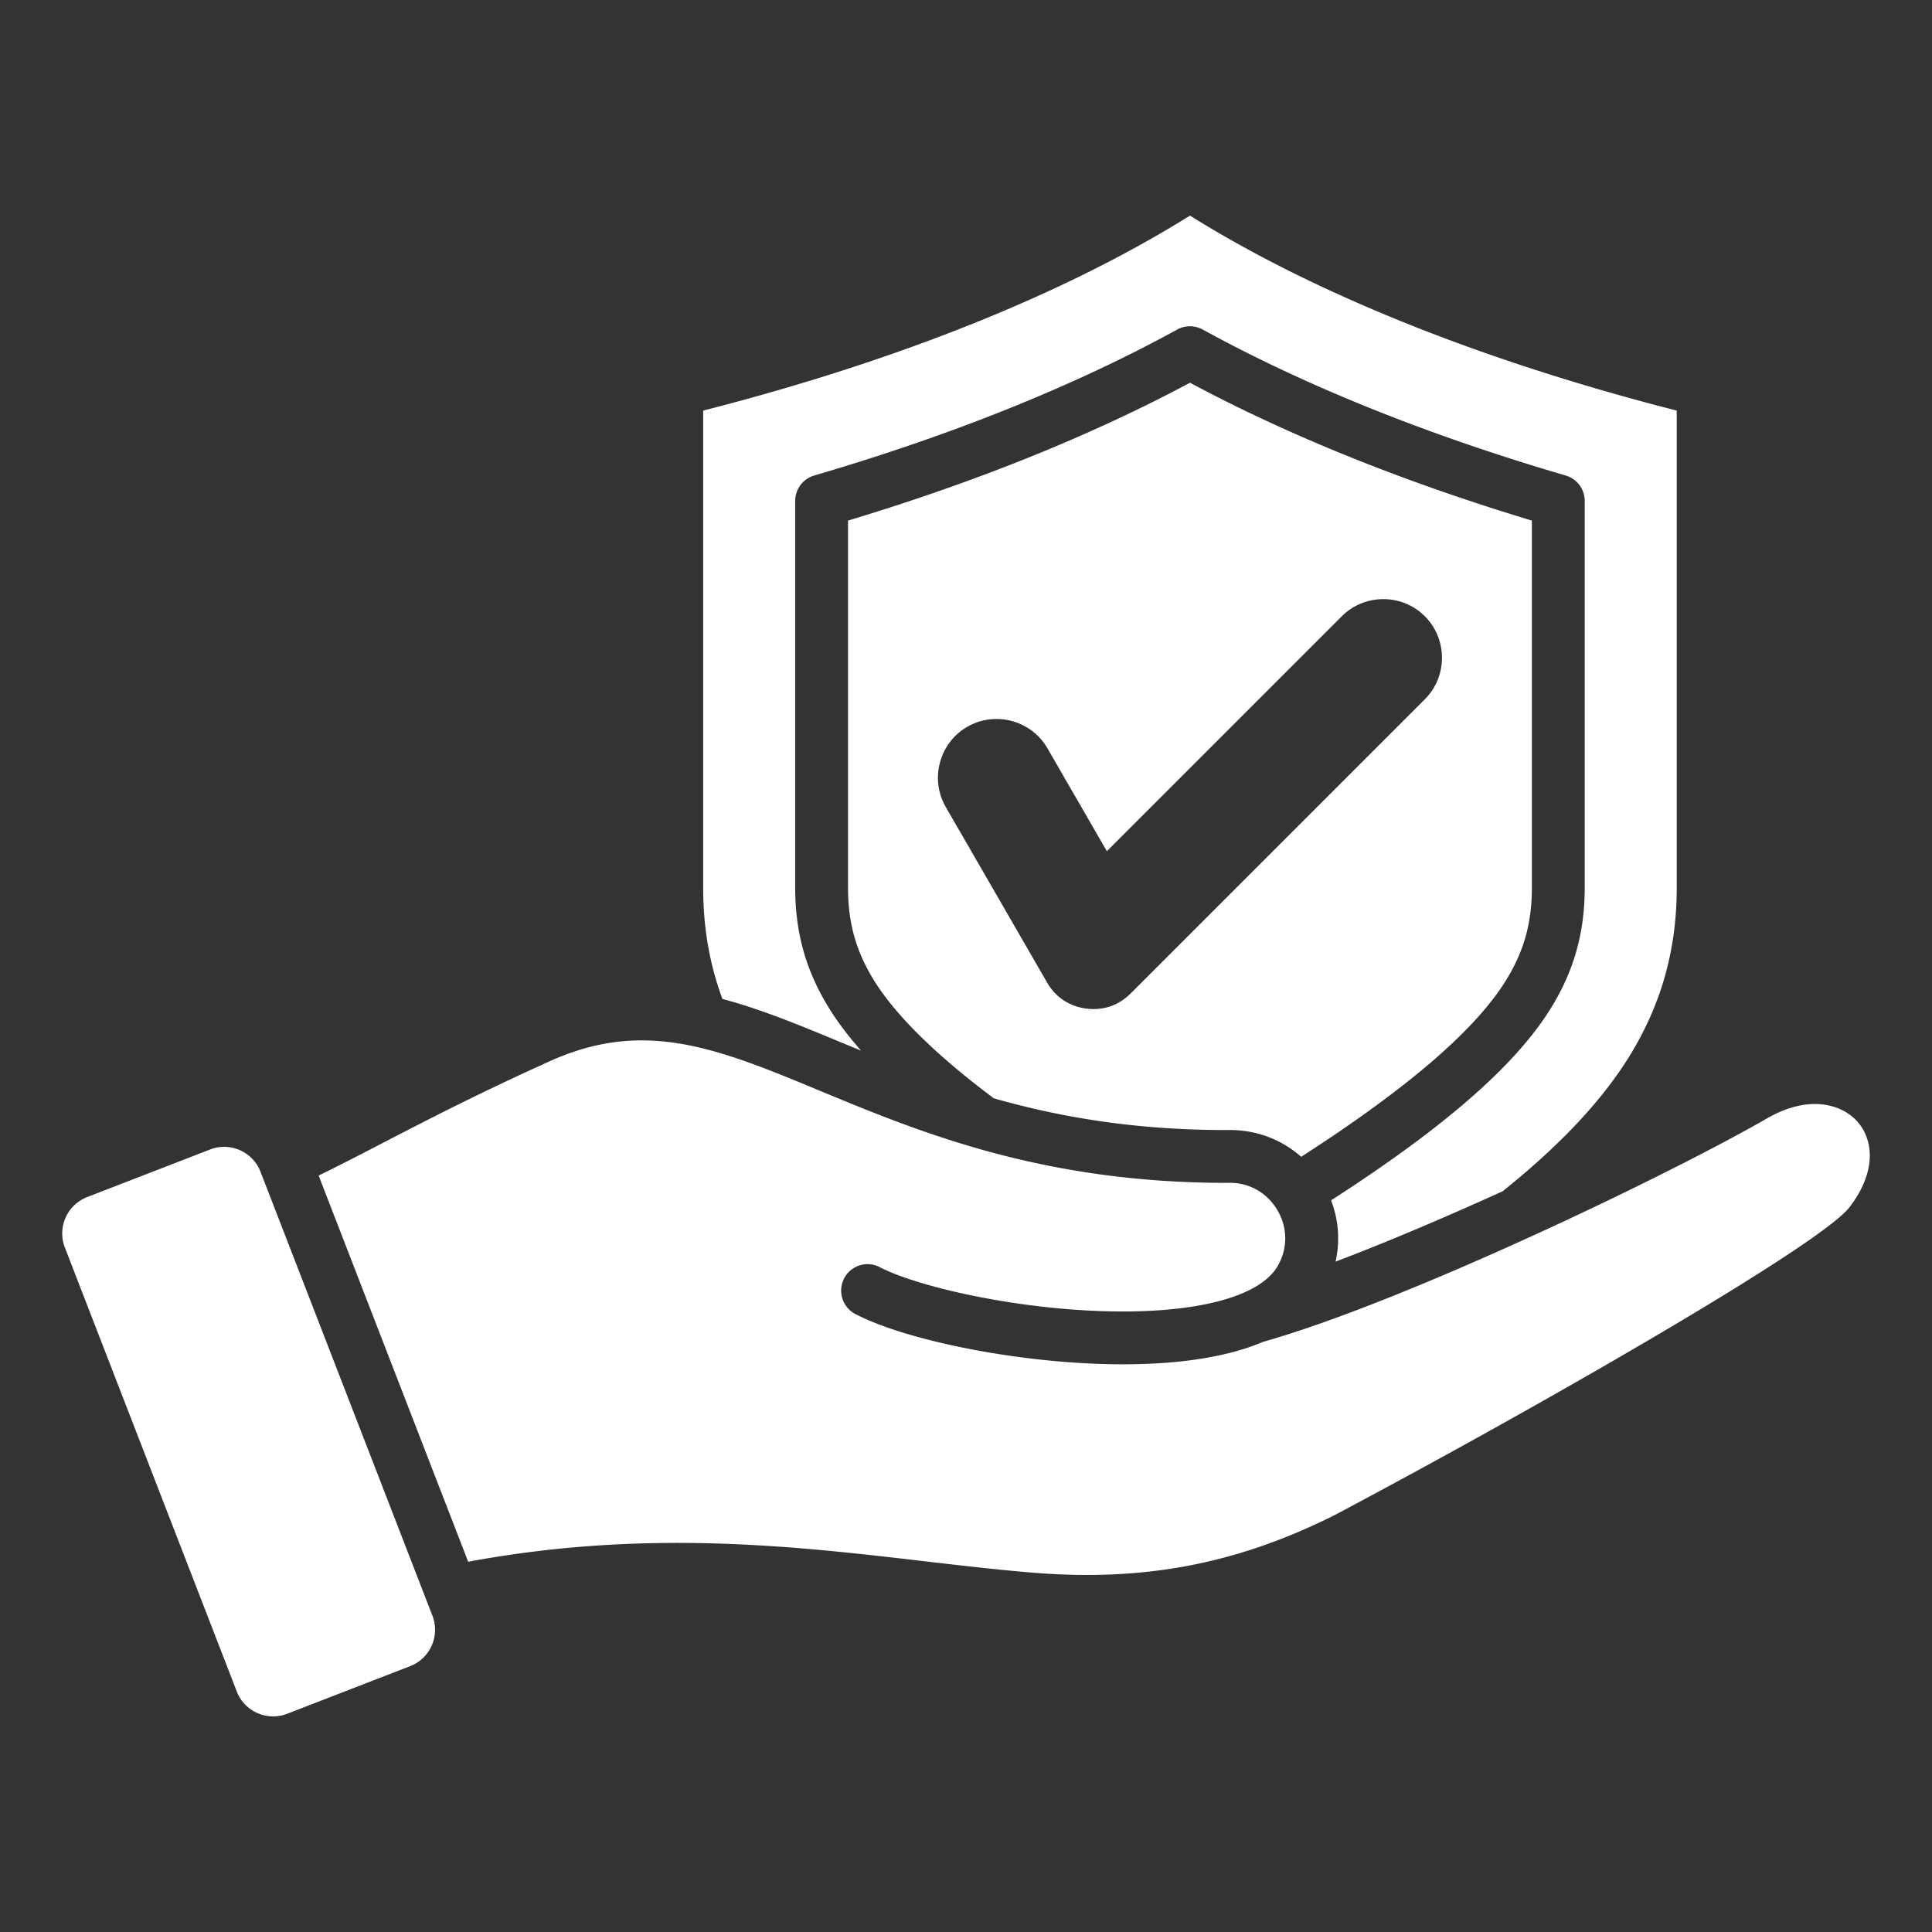 <svg xmlns="http://www.w3.org/2000/svg" version="1.1" xmlns:xlink="http://www.w3.org/1999/xlink" width="512" height="512" x="0" y="0" viewBox="0 0 512 512" style="enable-background:new 0 0 512 512" xml:space="preserve" class=""><rect x="0" y="0" width="512" height="512" fill="#333333" stroke="none"/><g><path fill-rule="evenodd" d="M191.449 264.734c-3.446-9.304-5.098-19.033-5.098-29.417v-126.51c29.341-7.488 83.922-23.524 129-51.668 45.079 28.145 99.659 44.181 129 51.668v126.51c0 15.656-3.754 29.823-11.751 43.288-7.919 13.333-20.107 25.641-34.367 37.086-15.064 6.839-30.542 13.442-44.299 18.655 1.216-5.384.822-10.989-1.18-16.243 30.94-19.946 49.714-36.539 58.882-51.967 5.678-9.577 8.329-19.381 8.329-30.853V132.737a7.008 7.008 0 0 0-5.032-6.719c-36.56-10.71-68.927-23.729-96.218-38.69a7.017 7.017 0 0 0-6.733 0c-27.286 14.961-59.658 27.98-96.208 38.69a7.002 7.002 0 0 0-5.037 6.719v102.546c0 11.472 2.646 21.276 8.339 30.853 2.382 4.011 5.418 8.103 9.136 12.302-1.846-.759-3.672-1.516-5.481-2.266-10.796-4.479-21.023-8.721-31.282-11.438zm208.147-5.746c-7.947 13.384-25.896 28.974-54.777 47.579-5.37-4.771-12.358-7.332-19.855-7.089-24.491-.01-44.384-3.507-61.598-8.418-15.784-11.818-26.633-22.605-32.25-32.071-4.41-7.423-6.382-14.735-6.382-23.705v-97.326c34.01-10.262 64.449-22.534 90.622-36.531 26.158 13.997 56.611 26.269 90.607 36.531v97.326c0 8.97-1.957 16.282-6.367 23.705zm-21.998-95.676c-6.051-6.05-15.951-6.05-22.001 0l-62.268 62.267-15.744-27.271c-4.278-7.41-13.842-9.973-21.252-5.694-7.411 4.278-9.973 13.841-5.695 21.252l26.841 46.491c2.262 3.919 5.874 6.331 10.36 6.922 4.485.59 8.599-.806 11.798-4.005l77.961-77.961c6.05-6.05 6.05-15.951 0-22.001zM69.031 310.513c-2.051-5.296-8.044-7.944-13.34-5.893l-32.615 12.63c-5.296 2.051-7.943 8.044-5.892 13.34l45.571 117.684c2.051 5.297 8.044 7.943 13.34 5.893l32.614-12.629c5.296-2.051 7.944-8.045 5.893-13.34L69.031 310.514zm423.233-13.235c-3.972-4.511-12.662-7.437-24.081-.843-25.83 14.906-95.861 48.561-133.463 59.174-10.747 4.557-24.421 5.944-37.09 5.944-2.786 0-5.529-.068-8.189-.183-23.719-1.031-50.109-6.565-62.757-13.139a7.008 7.008 0 0 1-2.983-9.443c1.793-3.432 6.02-4.767 9.443-2.979 9.38 4.878 33.229 10.541 56.91 11.578 25.32 1.104 43.438-3.287 48.47-11.751 2.771-4.676 2.771-10.276-.029-14.981-2.8-4.704-7.712-7.399-13.149-7.182h-.26c-48.952 0-81.531-13.51-107.713-24.37-26.949-11.178-46.417-19.261-71.602-7.9-18.817 8.488-32.13 15.381-43.877 21.459-5.942 3.079-11.613 6.016-17.452 8.878l39.628 102.338c47.163-8.747 86.451-4.163 121.282-.09 10.079 1.176 19.589 2.285 28.819 3.022 29.142 2.313 53.589-2.362 79.27-15.164 52.37-27.739 128.97-71.563 136.73-81.762 7.524-9.881 6.01-18.157 2.092-22.606z" fill="#ffffff" opacity="1" data-original="#000000" class=""></path></g></svg>